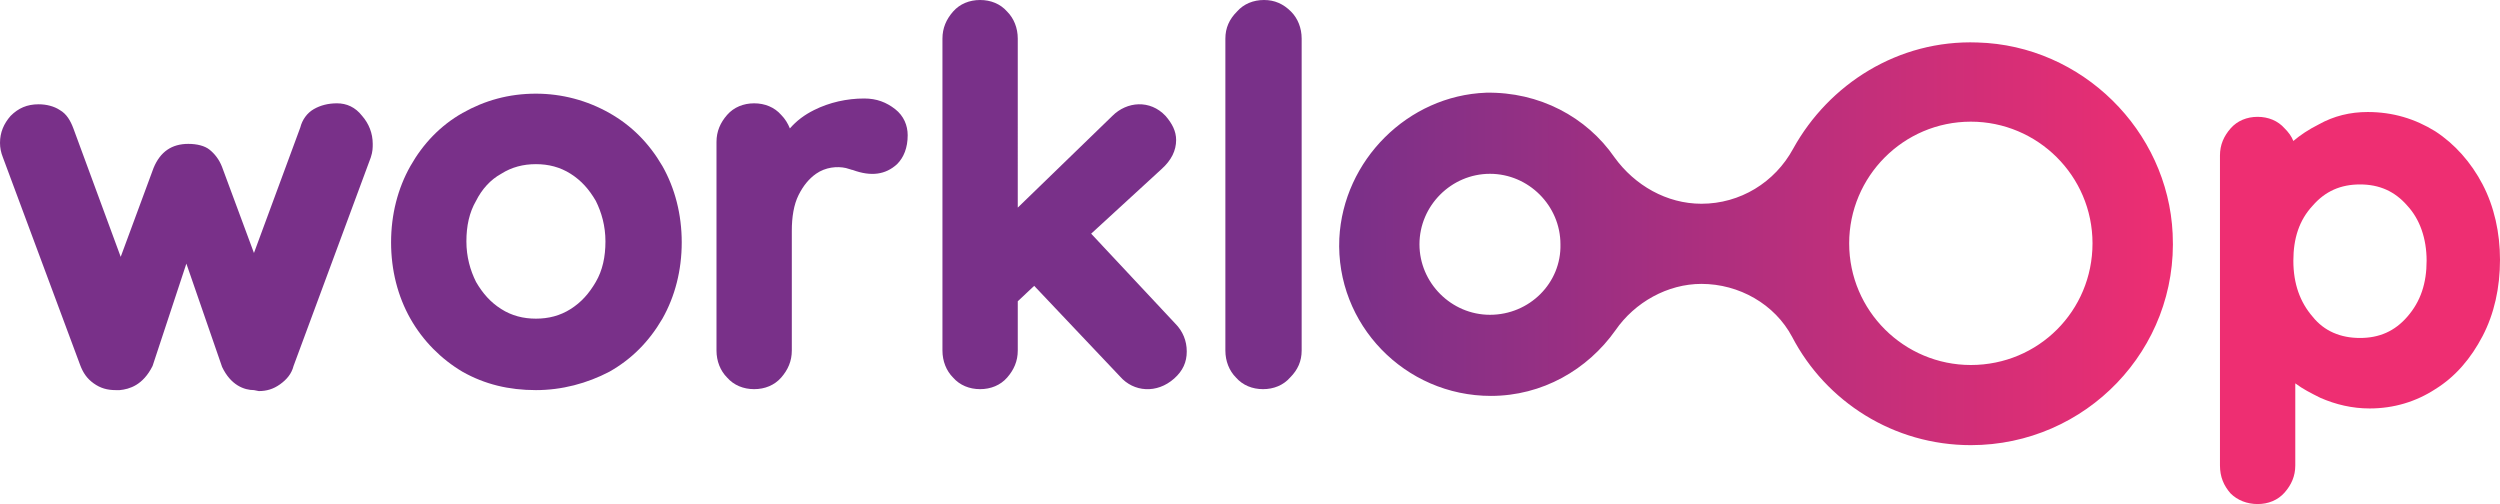 <?xml version="1.0" encoding="utf-8"?>
<!-- Generator: Adobe Illustrator 22.1.0, SVG Export Plug-In . SVG Version: 6.00 Build 0)  -->
<svg version="1.1" id="Layer_1" xmlns="http://www.w3.org/2000/svg" xmlns:xlink="http://www.w3.org/1999/xlink" x="0px" y="0px"
	 viewBox="0 0 258.9 52.2" style="enable-background:new 0 0 258.9 52.2;" xml:space="preserve">
<style type="text/css">
	.st0{fill:#793089;}
	.st1{fill:#EE2E72;}
	.st2{fill:url(#SVGID_1_);}

	._floating .st2 { fill: #793089; }
</style>
<g>
	<path class="st0" d="M34.9,10.7c-0.9,0-1.7,0.2-2.4,0.6s-1.2,1.1-1.4,1.9l-4.8,13L23,17.3c-0.3-0.8-0.8-1.4-1.3-1.8
		s-1.3-0.6-2.2-0.6c-1.7,0-2.9,0.8-3.6,2.5l-3.4,9.2L7.6,13.3c-0.3-0.8-0.7-1.5-1.4-1.9C5.6,11,4.8,10.8,4,10.8
		c-1.2,0-2.1,0.4-2.9,1.2C0.4,12.8,0,13.7,0,14.8c0,0.5,0.1,1,0.3,1.5l8,21.5c0.3,0.8,0.7,1.4,1.4,1.9s1.4,0.7,2.3,0.7h0.4
		c1-0.1,2.4-0.5,3.4-2.5l3.5-10.6L23,38c0.9,1.9,2.3,2.4,3.3,2.4l0.5,0.1c0.8,0,1.5-0.2,2.2-0.7s1.2-1.1,1.4-1.9l8-21.6
		c0.2-0.6,0.2-1,0.2-1.4c0-1.1-0.4-2.1-1.1-2.9C36.8,11.1,35.9,10.7,34.9,10.7z"/>
	<path class="st0" d="M63.1,11.7L63.1,11.7c-2.3-1.3-4.9-2-7.6-2c-2.8,0-5.3,0.7-7.6,2s-4.1,3.2-5.4,5.5c-1.3,2.3-2,5-2,7.9
		s0.7,5.6,2,7.9s3.2,4.2,5.4,5.5c2.3,1.3,4.8,1.9,7.6,1.9c2.7,0,5.3-0.7,7.6-1.9c2.3-1.3,4.1-3.1,5.5-5.5c1.3-2.3,2-5,2-7.9
		s-0.7-5.6-2-7.9C67.2,14.8,65.4,13,63.1,11.7z M59.1,32c-1.1,0.7-2.3,1-3.6,1s-2.5-0.3-3.6-1s-1.9-1.6-2.6-2.8
		c-0.6-1.2-1-2.6-1-4.2s0.3-3,1-4.2c0.6-1.2,1.5-2.2,2.6-2.8c1.1-0.7,2.3-1,3.6-1s2.5,0.3,3.6,1s1.9,1.6,2.6,2.8
		c0.6,1.2,1,2.6,1,4.2s-0.3,3-1,4.2C61,30.4,60.2,31.3,59.1,32z"/>
	<path class="st0" d="M92.7,11.3c-0.9-0.7-1.9-1.1-3.2-1.1c-1.8,0-3.6,0.4-5.2,1.2c-1,0.5-1.8,1.1-2.5,1.9c-0.2-0.5-0.5-1-0.9-1.4
		c-0.7-0.8-1.7-1.2-2.8-1.2s-2.1,0.4-2.8,1.2c-0.7,0.8-1.1,1.7-1.1,2.8v21.6c0,1.1,0.4,2.1,1.1,2.8c0.7,0.8,1.7,1.2,2.8,1.2
		s2.1-0.4,2.8-1.2c0.7-0.8,1.1-1.7,1.1-2.8V23.9c0-1.4,0.2-2.7,0.7-3.7s1.1-1.7,1.8-2.2c1-0.7,2.2-0.8,3.1-0.6
		c0.4,0.1,0.6,0.2,0.7,0.2c1.9,0.7,3.4,0.5,4.6-0.6c0.7-0.7,1.1-1.7,1.1-3C94,13,93.6,12,92.7,11.3z"/>
	<path class="st0" d="M113,24.2l7.3-6.7c1-0.9,1.5-1.9,1.5-3c0-0.9-0.4-1.7-1.1-2.5c-1.6-1.7-4-1.5-5.5,0l-9.8,9.5V4
		c0-1.1-0.4-2.1-1.1-2.8c-0.7-0.8-1.7-1.2-2.8-1.2c-1.1,0-2.1,0.4-2.8,1.2C98,2,97.6,2.9,97.6,4v32.3c0,1.1,0.4,2.1,1.1,2.8
		c0.7,0.8,1.7,1.2,2.8,1.2c1.1,0,2.1-0.4,2.8-1.2c0.7-0.8,1.1-1.7,1.1-2.8v-5.1l1.7-1.6L116,39c1.4,1.6,3.8,1.8,5.6,0.2
		c0.9-0.8,1.3-1.7,1.3-2.8c0-1.1-0.4-2.1-1.2-2.9L113,24.2z"/>
	<path class="st0" d="M130.9,0c-1.1,0-2.1,0.4-2.8,1.2c-0.8,0.8-1.2,1.7-1.2,2.8v32.3c0,1.1,0.4,2.1,1.1,2.8
		c0.7,0.8,1.7,1.2,2.8,1.2c1.1,0,2.1-0.4,2.8-1.2c0.8-0.8,1.2-1.7,1.2-2.8V4c0-1.1-0.4-2.1-1.1-2.8C132.9,0.4,132,0,130.9,0z"/>
	<path class="st1" d="M257.1,19.1L257.1,19.1c-1.2-2.3-2.9-4.2-4.9-5.5c-2.1-1.3-4.4-2-7-2c-1.8,0-3.5,0.4-5.1,1.3
		c-1,0.5-1.9,1.1-2.6,1.7c-0.2-0.5-0.5-0.9-0.9-1.3c-0.7-0.8-1.7-1.2-2.8-1.2c-1.1,0-2.1,0.4-2.8,1.2c-0.7,0.8-1.1,1.7-1.1,2.8v32.1
		c0,1.2,0.4,2.1,1.1,2.9c0.7,0.7,1.7,1.1,2.8,1.1c1.1,0,2.1-0.4,2.8-1.2c0.7-0.8,1.1-1.7,1.1-2.8v-8.5c0.8,0.6,1.6,1,2.6,1.5
		c1.6,0.7,3.3,1.1,5.1,1.1c2.5,0,4.8-0.7,6.8-2c2.1-1.3,3.7-3.2,4.9-5.5c1.2-2.3,1.8-5,1.8-7.9C258.9,24.1,258.3,21.4,257.1,19.1z
		 M251.3,27c0,2.3-0.6,4.2-2,5.8c-1.3,1.5-2.9,2.2-4.9,2.2s-3.7-0.7-4.9-2.2c-1.3-1.5-2-3.4-2-5.8c0-2.3,0.6-4.2,2-5.7
		c1.3-1.5,2.9-2.2,4.9-2.2s3.6,0.7,4.9,2.2C250.6,22.7,251.3,24.7,251.3,27z"/>
	
		<linearGradient id="SVGID_1_" gradientUnits="userSpaceOnUse" x1="138.684" y1="27.157" x2="225.027" y2="27.157" gradientTransform="matrix(1 0 0 -1 0 52.4)">
		<stop  offset="0" style="stop-color:#793089"/>
		<stop  offset="1" style="stop-color:#EE2E72"/>
	</linearGradient>
	<path class="st2" d="M204.8,4.4c-8.2-0.3-15.4,4.3-19.1,11c-1.9,3.5-5.5,5.7-9.5,5.7l0,0c-3.6,0-6.9-1.9-9-4.8
		c-2.9-4.2-7.8-6.8-13.3-6.7c-8.1,0.3-14.8,7-15.2,15.1c-0.4,8.9,6.8,16.3,15.7,16.3c5.3,0,10-2.7,12.9-6.8c2-2.9,5.4-4.8,8.9-4.8
		l0,0c3.9,0,7.6,2.1,9.4,5.5c3.5,6.7,10.5,11.2,18.5,11.2c11.9,0,21.5-9.9,20.9-21.9C224.5,13.5,215.6,4.7,204.8,4.4z M154.3,32.6
		c-4,0-7.3-3.3-7.3-7.3s3.3-7.3,7.3-7.3s7.3,3.3,7.3,7.3C161.7,29.3,158.4,32.6,154.3,32.6z M204.1,37.8c-6.9,0-12.6-5.6-12.6-12.6
		c0-6.9,5.6-12.6,12.6-12.6c6.9,0,12.6,5.6,12.6,12.6S211.1,37.8,204.1,37.8z"/>
</g>
</svg>
